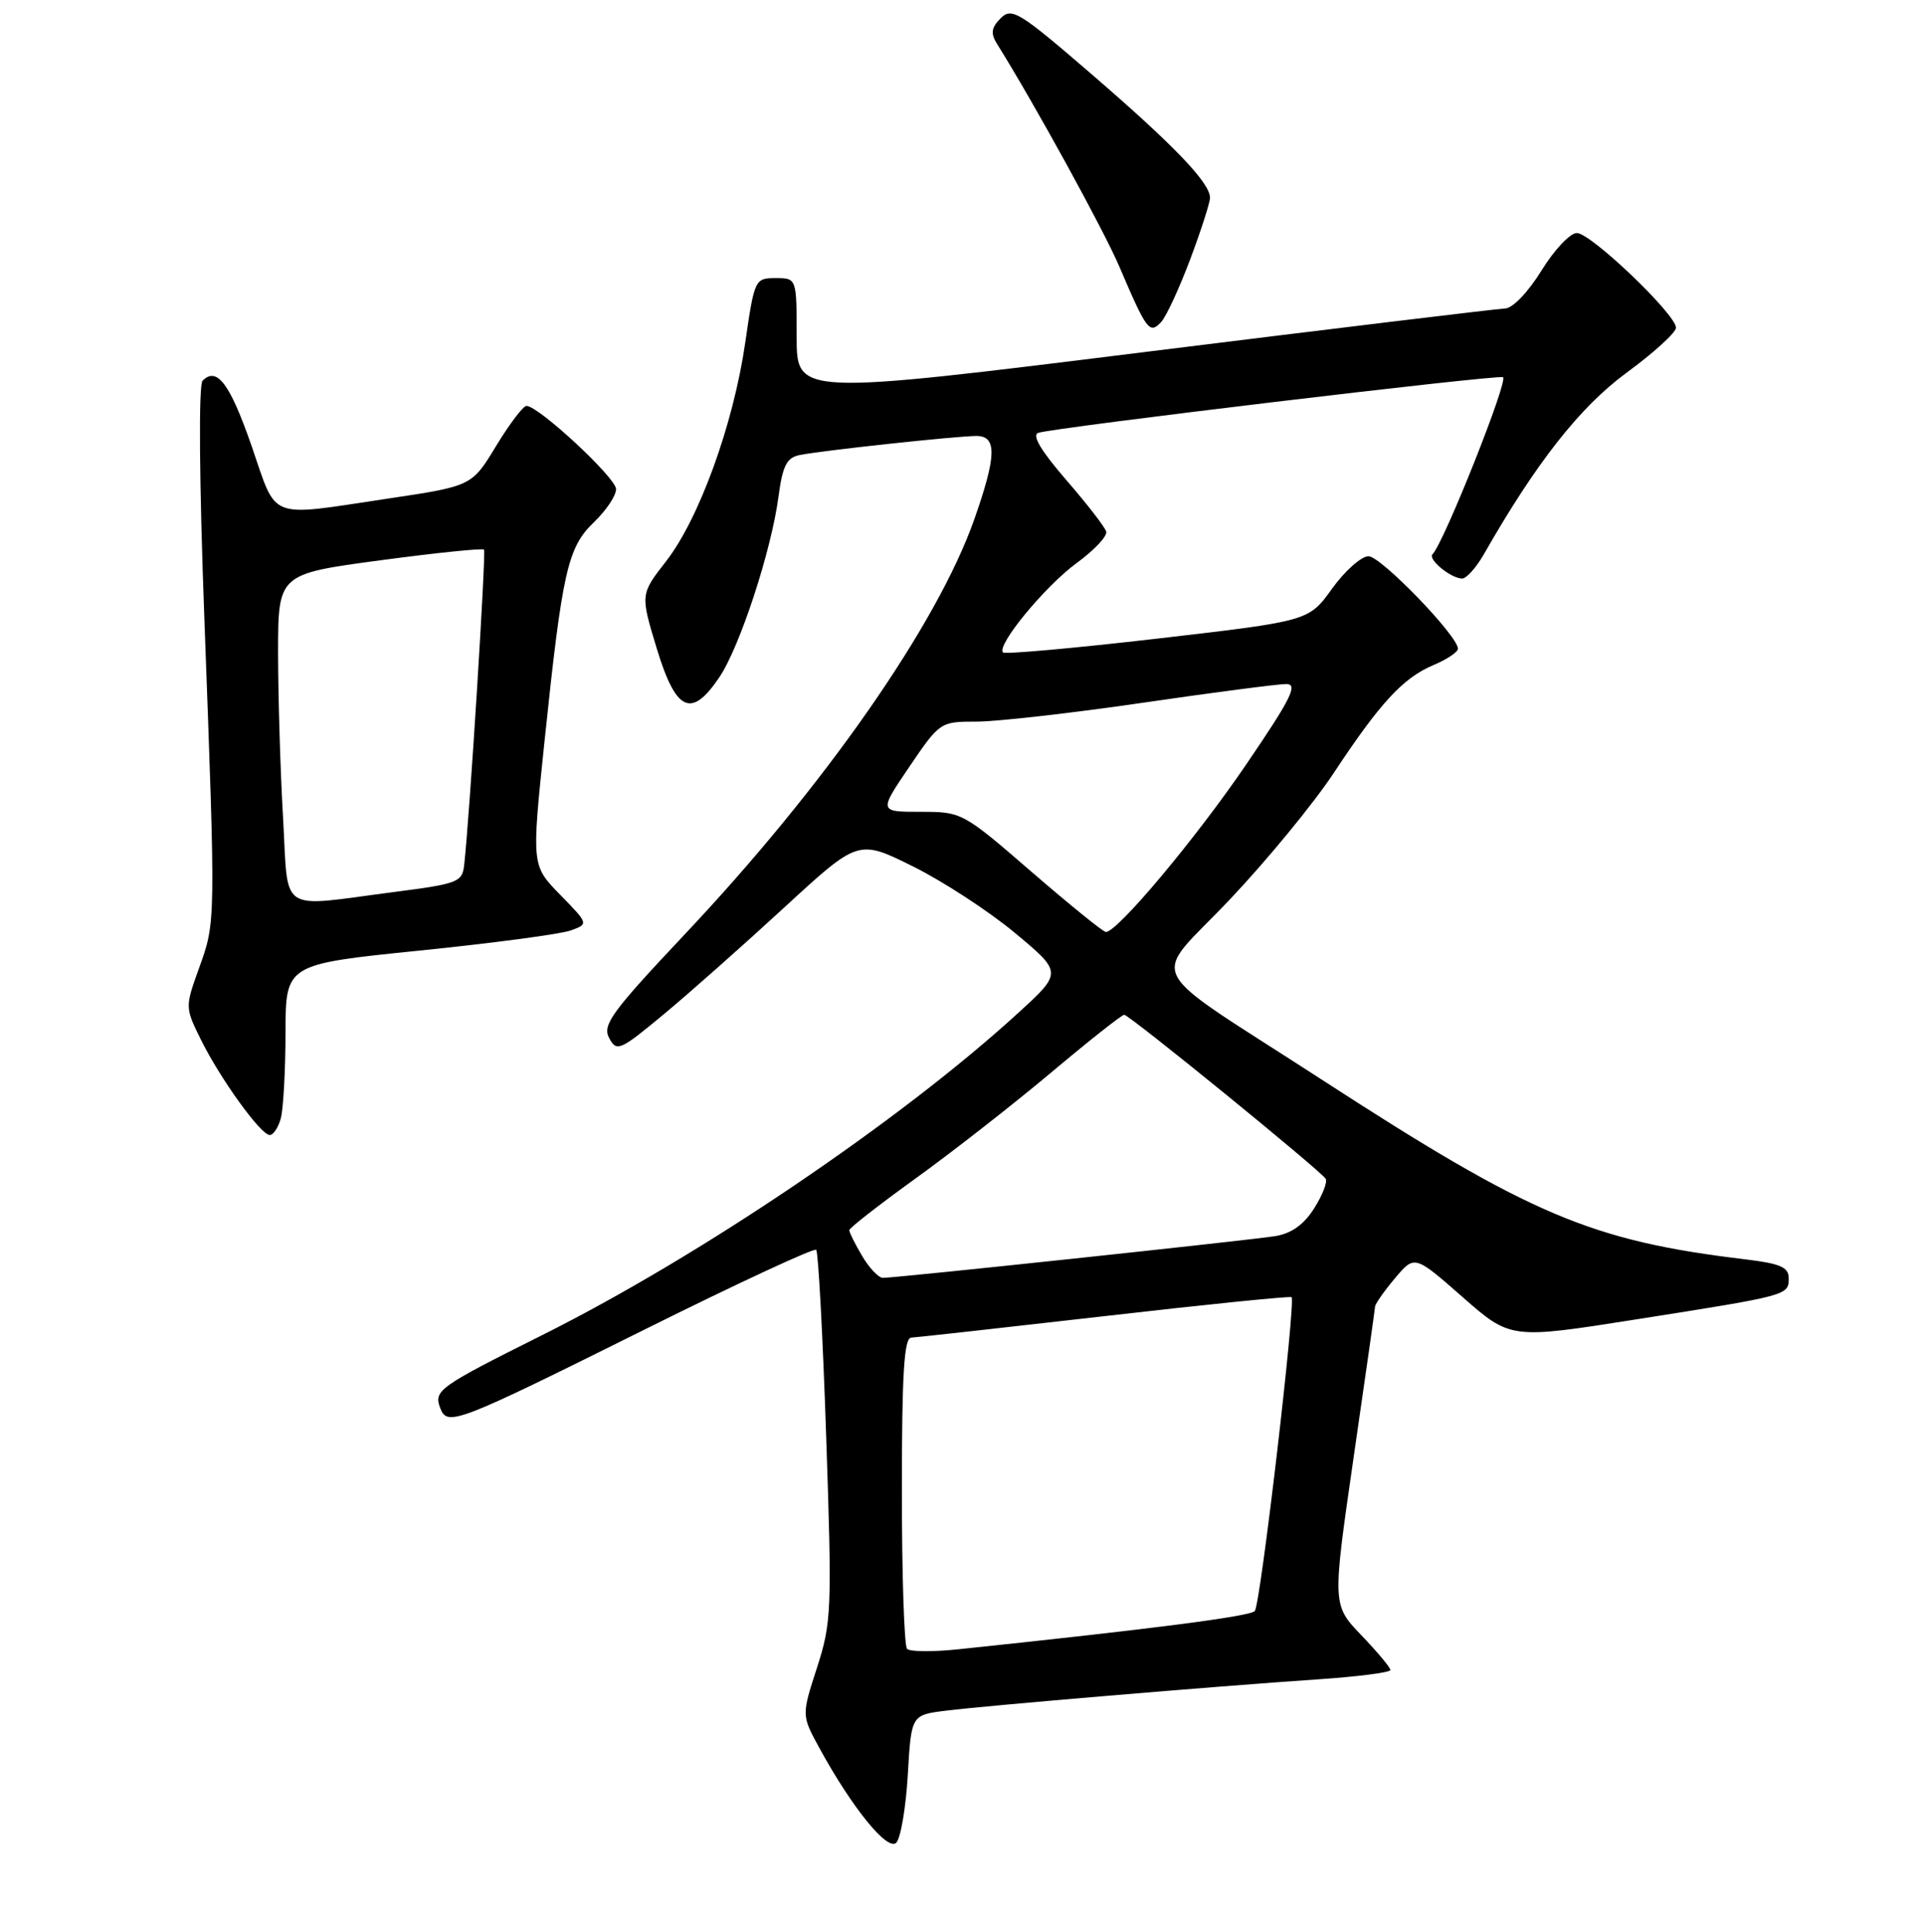 <?xml version="1.0" encoding="UTF-8" standalone="no"?>
<!DOCTYPE svg PUBLIC "-//W3C//DTD SVG 1.1//EN" "http://www.w3.org/Graphics/SVG/1.1/DTD/svg11.dtd" >
<svg xmlns="http://www.w3.org/2000/svg" xmlns:xlink="http://www.w3.org/1999/xlink" version="1.1" viewBox="0 0 256 257">
 <g >
 <path fill="currentColor"
d=" M 120.79 236.11 C 121.25 228.15 121.25 228.15 125.87 227.58 C 131.41 226.89 161.57 224.35 175.25 223.42 C 180.61 223.06 185.00 222.50 185.00 222.17 C 185.00 221.84 183.26 219.76 181.13 217.54 C 177.27 213.50 177.27 213.50 180.09 194.00 C 181.65 183.28 182.94 174.20 182.96 173.83 C 182.98 173.46 184.17 171.76 185.61 170.05 C 188.22 166.95 188.22 166.95 194.60 172.55 C 200.99 178.16 200.99 178.16 217.74 175.52 C 237.95 172.34 238.00 172.33 238.00 170.05 C 238.00 168.58 236.89 168.10 232.25 167.54 C 211.69 165.07 203.72 161.69 175.87 143.63 C 151.47 127.81 153.03 130.87 163.61 119.69 C 168.56 114.47 174.79 106.88 177.46 102.84 C 183.64 93.48 186.70 90.17 190.75 88.47 C 192.54 87.72 193.99 86.74 193.99 86.30 C 193.96 84.57 183.73 74.00 182.09 74.00 C 181.13 74.00 178.95 75.94 177.24 78.31 C 174.15 82.62 174.15 82.62 154.05 84.95 C 142.99 86.23 133.73 87.06 133.46 86.80 C 132.54 85.88 139.05 77.98 143.25 74.91 C 145.59 73.20 147.36 71.32 147.19 70.72 C 147.02 70.12 144.61 67.01 141.84 63.82 C 138.48 59.93 137.26 57.87 138.16 57.58 C 140.46 56.85 199.02 49.84 199.98 50.18 C 200.78 50.46 192.12 72.22 190.61 73.73 C 189.94 74.39 193.00 76.92 194.53 76.97 C 195.10 76.99 196.40 75.54 197.43 73.75 C 204.40 61.54 210.21 54.16 216.42 49.59 C 220.04 46.94 223.00 44.24 223.00 43.60 C 223.00 41.82 211.67 31.00 209.81 31.00 C 208.91 31.00 206.79 33.25 205.10 36.00 C 203.33 38.86 201.27 41.02 200.26 41.04 C 199.29 41.07 177.69 43.68 152.25 46.84 C 106.00 52.59 106.00 52.59 106.00 44.79 C 106.00 37.00 106.00 37.00 103.20 37.00 C 100.45 37.00 100.38 37.15 99.16 45.58 C 97.59 56.43 93.03 69.02 88.61 74.69 C 85.20 79.07 85.20 79.07 87.39 86.29 C 89.95 94.69 91.99 95.63 95.72 90.09 C 98.44 86.05 102.63 73.27 103.58 66.09 C 104.13 61.97 104.67 60.89 106.38 60.54 C 109.24 59.95 127.31 58.00 129.92 58.00 C 132.68 58.00 132.60 60.67 129.62 69.13 C 124.68 83.13 109.69 104.61 91.11 124.30 C 81.38 134.63 80.12 136.35 81.05 138.09 C 82.05 139.97 82.47 139.79 88.31 134.94 C 91.71 132.12 98.93 125.72 104.35 120.73 C 114.20 111.66 114.20 111.66 121.45 115.25 C 125.43 117.22 131.55 121.21 135.03 124.10 C 141.37 129.38 141.37 129.38 135.43 134.80 C 119.80 149.09 93.16 167.11 72.16 177.61 C 58.30 184.54 57.67 184.99 58.59 187.36 C 59.52 189.80 60.76 189.32 85.80 176.86 C 98.06 170.76 108.33 165.99 108.60 166.27 C 108.88 166.55 109.48 177.74 109.93 191.14 C 110.71 214.23 110.65 215.83 108.71 221.85 C 106.65 228.20 106.65 228.20 109.01 232.52 C 113.36 240.49 118.09 246.31 119.25 245.15 C 119.84 244.56 120.53 240.49 120.79 236.11 Z  M 37.37 148.75 C 37.70 147.51 37.98 142.40 37.99 137.39 C 38.00 128.28 38.00 128.28 55.75 126.47 C 65.51 125.48 74.59 124.27 75.92 123.79 C 78.33 122.92 78.33 122.92 74.53 119.03 C 70.73 115.14 70.73 115.14 72.43 98.82 C 74.82 75.93 75.52 72.84 79.04 69.46 C 80.67 67.90 81.99 65.92 81.97 65.06 C 81.94 63.54 71.66 54.00 70.05 54.00 C 69.61 54.00 67.79 56.40 66.01 59.33 C 62.78 64.66 62.78 64.66 51.62 66.33 C 35.44 68.75 36.93 69.32 33.49 59.37 C 30.60 51.04 28.87 48.73 26.96 50.64 C 26.41 51.19 26.51 63.94 27.20 82.53 C 28.70 122.87 28.71 122.63 26.50 128.75 C 24.62 133.97 24.62 134.03 26.70 138.25 C 29.26 143.46 34.70 151.00 35.89 151.00 C 36.37 151.00 37.04 149.99 37.37 148.75 Z  M 158.37 34.48 C 159.82 30.62 161.00 26.94 161.00 26.31 C 161.00 24.33 156.24 19.36 145.30 9.92 C 135.61 1.56 134.62 0.95 133.15 2.42 C 131.90 3.68 131.79 4.43 132.65 5.82 C 137.61 13.75 146.86 30.60 148.95 35.50 C 152.58 43.99 152.95 44.49 154.49 42.85 C 155.18 42.11 156.92 38.34 158.37 34.48 Z  M 120.69 219.36 C 120.31 218.98 120.00 209.52 120.00 198.33 C 120.00 182.76 120.29 177.99 121.25 177.95 C 121.94 177.92 133.53 176.63 147.00 175.09 C 160.47 173.54 171.66 172.41 171.85 172.57 C 172.44 173.07 167.72 213.45 166.96 214.32 C 166.36 215.03 153.50 216.69 127.44 219.42 C 124.11 219.77 121.08 219.74 120.69 219.36 Z  M 114.72 167.10 C 113.77 165.50 113.00 163.95 113.00 163.66 C 113.00 163.37 116.94 160.30 121.75 156.83 C 126.56 153.37 134.67 147.04 139.76 142.77 C 144.85 138.49 149.27 135.00 149.58 135.00 C 150.26 135.00 175.71 155.72 176.39 156.82 C 176.65 157.24 175.96 159.02 174.85 160.76 C 173.49 162.92 171.83 164.10 169.67 164.45 C 166.23 165.00 119.16 170.01 117.47 170.00 C 116.90 170.00 115.66 168.69 114.72 167.10 Z  M 137.26 115.99 C 128.11 108.07 127.98 108.00 122.48 108.00 C 116.93 108.00 116.93 108.00 121.00 102.00 C 125.04 96.05 125.11 96.00 129.94 96.00 C 132.62 96.00 142.55 94.88 152.00 93.50 C 161.45 92.12 170.07 91.00 171.14 91.00 C 172.75 91.00 171.82 92.89 165.83 101.68 C 159.13 111.53 148.66 124.02 147.14 123.99 C 146.79 123.98 142.34 120.38 137.26 115.99 Z  M 37.66 108.75 C 37.30 102.56 37.01 92.75 37.00 86.93 C 37.00 76.37 37.00 76.37 50.53 74.55 C 57.98 73.55 64.22 72.91 64.40 73.12 C 64.69 73.45 62.51 108.31 61.77 115.00 C 61.52 117.36 61.00 117.56 52.50 118.66 C 36.80 120.69 38.41 121.77 37.66 108.75 Z "/>
</g>
</svg>